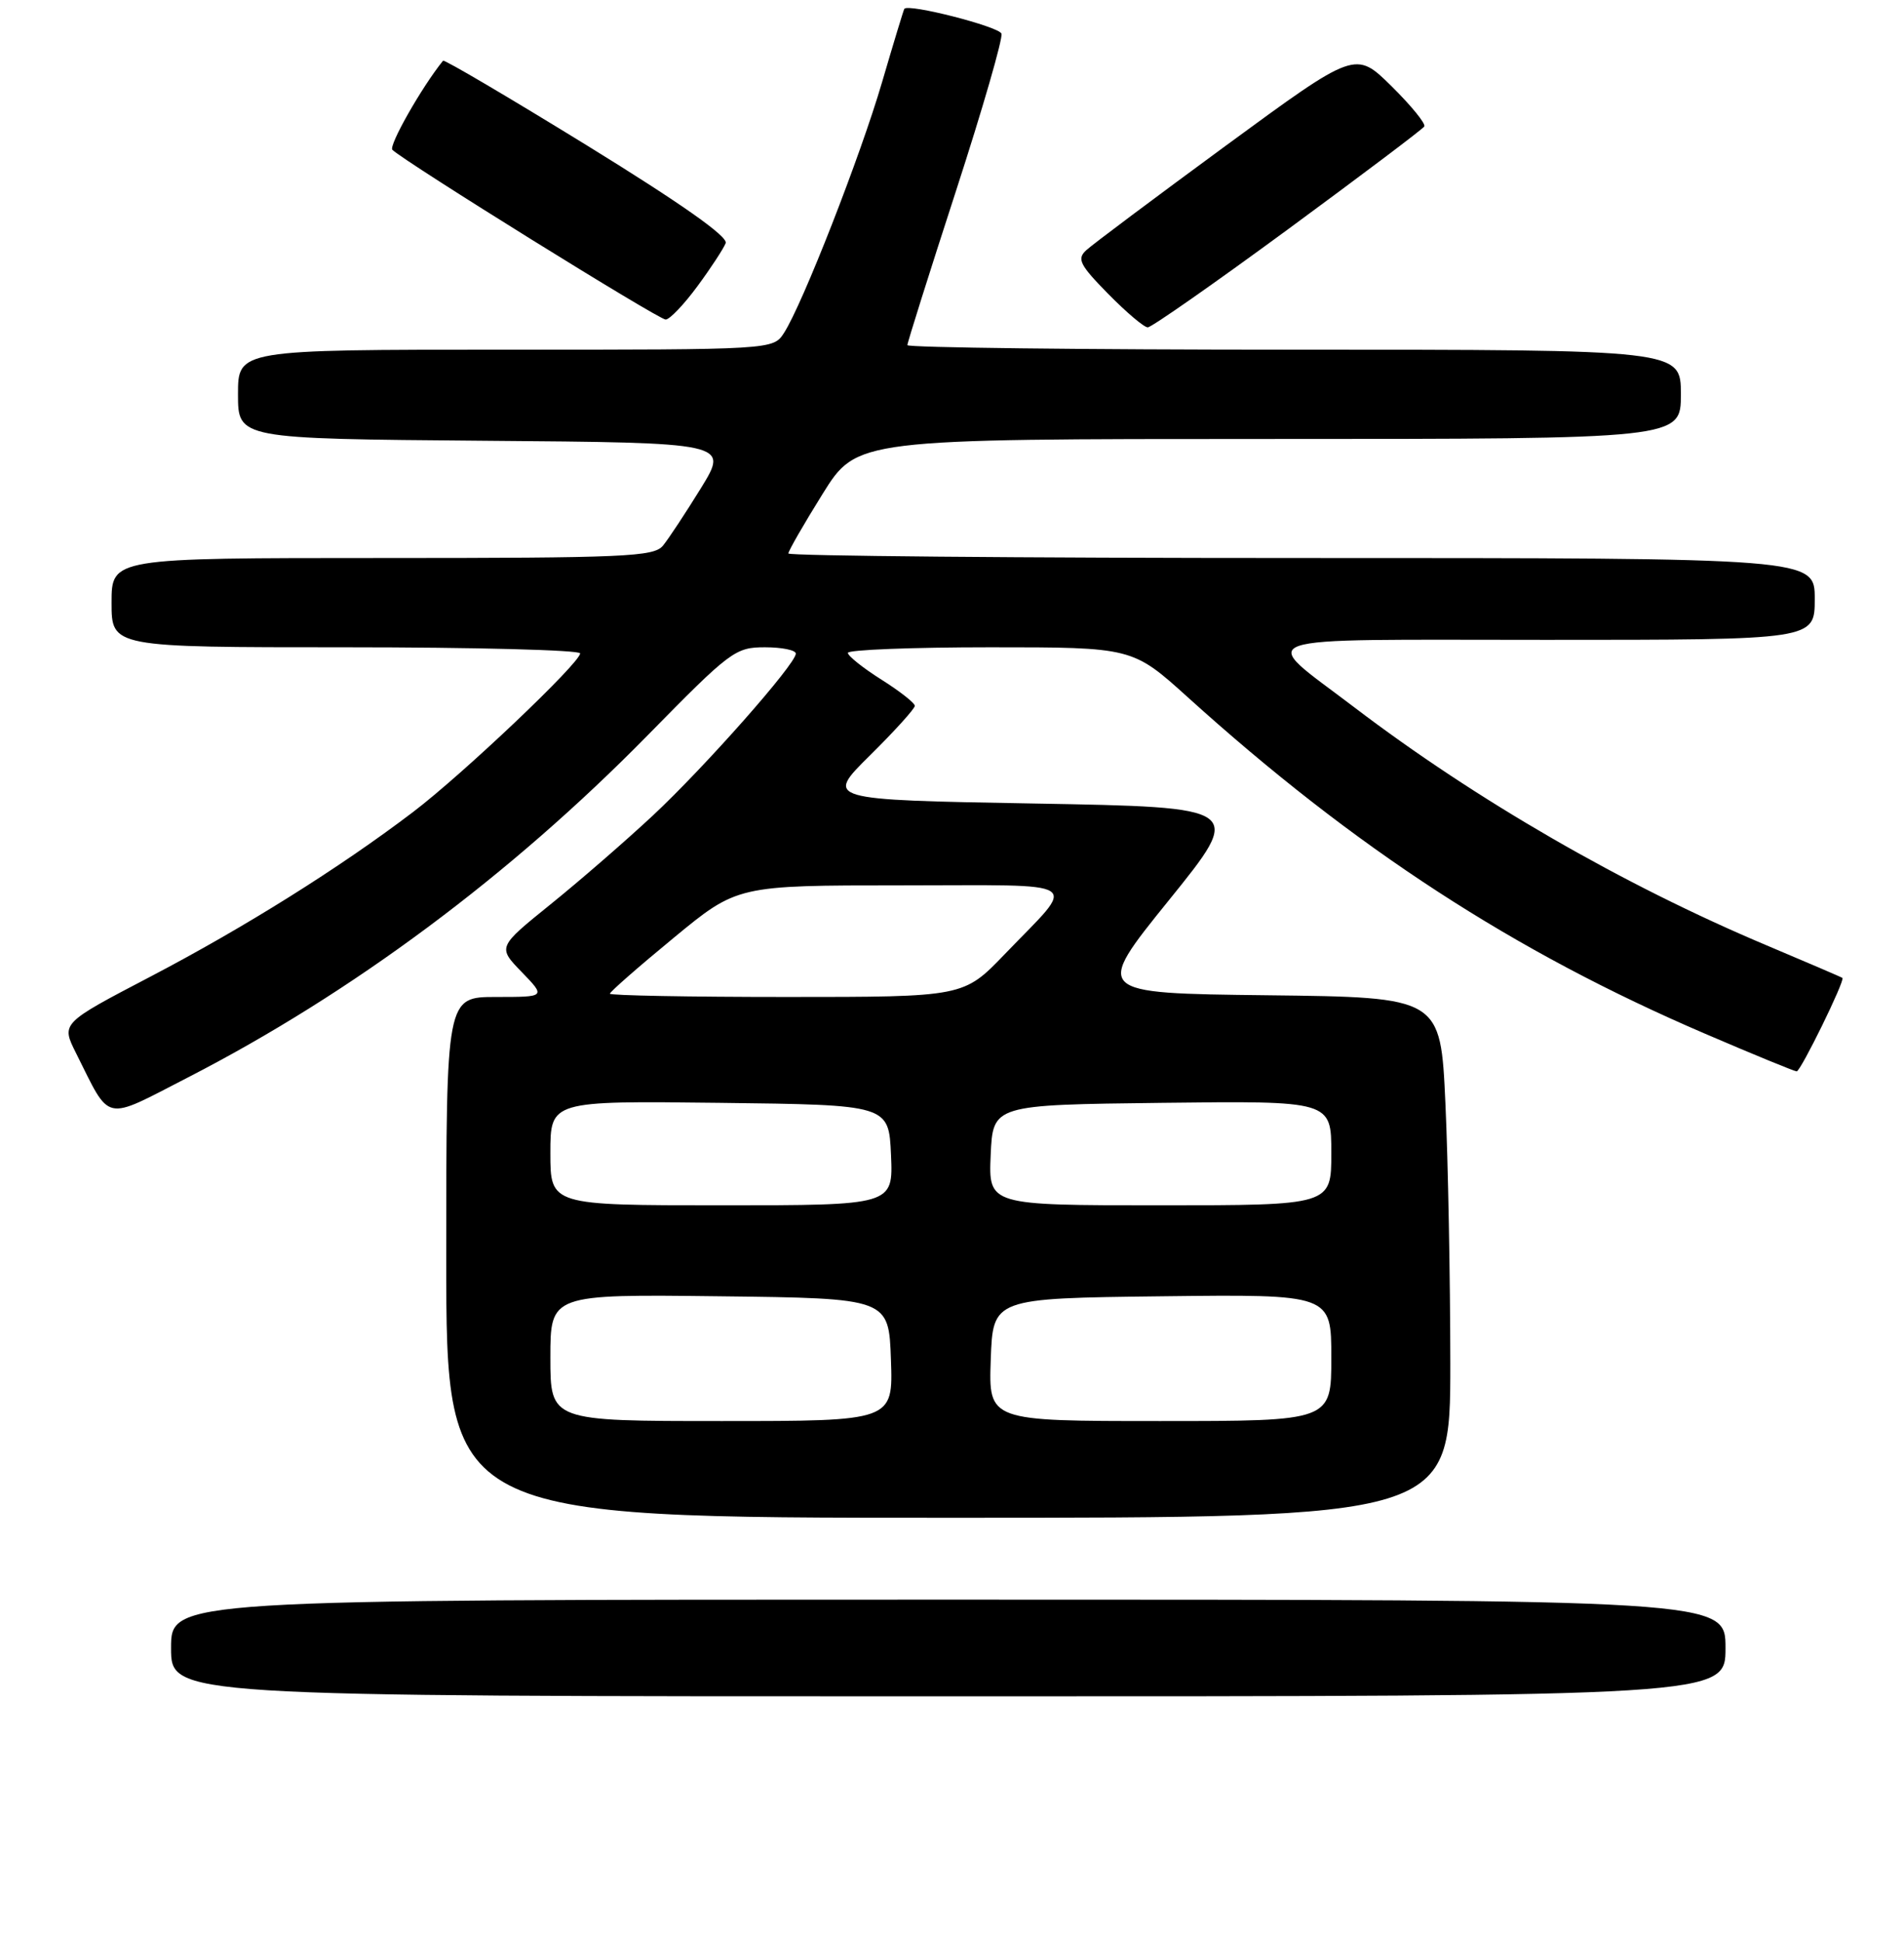 <?xml version="1.0" encoding="UTF-8" standalone="no"?>
<!DOCTYPE svg PUBLIC "-//W3C//DTD SVG 1.1//EN" "http://www.w3.org/Graphics/SVG/1.1/DTD/svg11.dtd" >
<svg xmlns="http://www.w3.org/2000/svg" xmlns:xlink="http://www.w3.org/1999/xlink" version="1.1" viewBox="0 0 256 261">
 <g >
 <path fill="currentColor"
d=" M 232.00 221.50 C 232.00 215.00 232.00 215.00 127.50 215.00 C 23.00 215.00 23.00 215.00 23.00 221.50 C 23.00 228.00 23.00 228.00 127.50 228.00 C 232.00 228.00 232.00 228.00 232.00 221.50 Z  M 195.00 183.25 C 194.99 171.84 194.70 156.10 194.34 148.27 C 193.69 134.04 193.69 134.04 170.38 133.77 C 147.06 133.50 147.06 133.50 157.16 121.00 C 167.26 108.50 167.26 108.50 139.10 108.00 C 110.93 107.50 110.93 107.50 116.97 101.53 C 120.29 98.25 123.00 95.25 123.00 94.87 C 123.00 94.49 120.98 92.90 118.50 91.34 C 116.03 89.78 114.00 88.16 114.00 87.75 C 114.00 87.34 122.61 87.00 133.14 87.00 C 152.27 87.00 152.27 87.00 159.74 93.75 C 182.15 114.00 203.55 127.92 229.28 138.95 C 235.75 141.73 241.29 144.00 241.57 144.00 C 242.11 144.00 248.11 131.74 247.72 131.44 C 247.60 131.34 243.00 129.37 237.50 127.05 C 218.22 118.93 198.42 107.50 182.04 95.03 C 169.07 85.16 166.66 86.00 207.88 86.00 C 244.00 86.00 244.00 86.00 244.00 80.50 C 244.00 75.00 244.00 75.00 175.00 75.00 C 137.05 75.00 106.00 74.72 106.00 74.39 C 106.00 74.05 108.07 70.45 110.60 66.39 C 115.21 59.00 115.21 59.00 170.60 59.00 C 226.00 59.00 226.00 59.00 226.00 53.00 C 226.00 47.00 226.00 47.00 174.00 47.00 C 145.40 47.00 122.00 46.72 122.00 46.39 C 122.00 46.05 124.94 36.73 128.53 25.68 C 132.12 14.63 134.87 5.11 134.65 4.52 C 134.28 3.56 122.07 0.44 121.59 1.19 C 121.48 1.36 120.14 5.78 118.61 11.00 C 115.70 20.96 107.90 40.90 105.41 44.75 C 103.95 47.00 103.95 47.00 67.98 47.00 C 32.00 47.00 32.00 47.00 32.00 52.99 C 32.00 58.97 32.00 58.97 65.00 59.24 C 98.00 59.50 98.00 59.50 94.25 65.60 C 92.18 68.95 89.88 72.44 89.13 73.35 C 87.90 74.83 83.98 75.00 51.38 75.00 C 15.00 75.00 15.00 75.00 15.00 81.00 C 15.00 87.00 15.00 87.00 46.50 87.00 C 63.83 87.00 78.00 87.37 78.00 87.82 C 78.00 89.09 62.22 104.07 55.50 109.17 C 45.65 116.65 32.91 124.63 20.20 131.28 C 8.22 137.54 8.22 137.54 10.21 141.52 C 14.95 150.98 13.77 150.72 25.24 144.83 C 47.29 133.50 68.59 117.66 87.10 98.81 C 98.21 87.49 98.86 87.00 102.85 87.00 C 105.13 87.00 107.00 87.38 107.00 87.85 C 107.00 89.25 94.78 103.08 87.74 109.65 C 84.11 113.03 77.94 118.39 74.02 121.55 C 66.90 127.30 66.90 127.30 70.15 130.65 C 73.39 134.00 73.39 134.00 66.70 134.00 C 60.00 134.00 60.00 134.00 60.00 169.00 C 60.00 204.00 60.00 204.00 127.50 204.00 C 195.00 204.00 195.00 204.00 195.00 183.25 Z  M 173.16 30.83 C 183.02 23.58 191.28 17.36 191.50 17.00 C 191.73 16.63 189.73 14.19 187.08 11.57 C 182.24 6.81 182.24 6.81 164.87 19.54 C 155.32 26.55 146.84 32.89 146.04 33.64 C 144.77 34.81 145.17 35.60 149.00 39.50 C 151.43 41.97 153.82 44.00 154.32 44.00 C 154.82 44.00 163.30 38.07 173.16 30.83 Z  M 93.78 38.46 C 95.59 36.01 97.29 33.40 97.57 32.68 C 97.91 31.80 91.56 27.34 78.97 19.58 C 68.45 13.11 59.73 7.97 59.57 8.16 C 56.72 11.67 52.21 19.61 52.76 20.14 C 54.51 21.81 88.59 42.98 89.50 42.95 C 90.05 42.94 91.98 40.91 93.78 38.46 Z  M 74.00 182.48 C 74.00 173.96 74.00 173.96 96.75 174.23 C 119.50 174.50 119.50 174.50 119.79 182.75 C 120.08 191.00 120.08 191.00 97.04 191.00 C 74.00 191.00 74.00 191.00 74.00 182.48 Z  M 133.21 182.75 C 133.50 174.50 133.50 174.50 156.25 174.23 C 179.00 173.96 179.00 173.96 179.00 182.48 C 179.00 191.00 179.00 191.00 155.96 191.00 C 132.92 191.00 132.92 191.00 133.21 182.75 Z  M 74.00 154.98 C 74.00 147.96 74.00 147.96 96.75 148.23 C 119.50 148.50 119.50 148.50 119.80 155.25 C 120.09 162.00 120.09 162.00 97.05 162.00 C 74.00 162.00 74.00 162.00 74.00 154.98 Z  M 133.20 155.25 C 133.50 148.50 133.50 148.50 156.25 148.23 C 179.00 147.96 179.00 147.96 179.00 154.98 C 179.00 162.00 179.00 162.00 155.95 162.00 C 132.91 162.00 132.91 162.00 133.20 155.25 Z  M 82.00 133.56 C 82.00 133.32 85.85 129.94 90.57 126.06 C 99.13 119.00 99.13 119.00 121.19 119.00 C 146.34 119.00 144.90 118.04 135.09 128.25 C 129.56 134.00 129.56 134.00 105.78 134.00 C 92.70 134.00 82.00 133.80 82.00 133.56 Z "/>
</g>
</svg>